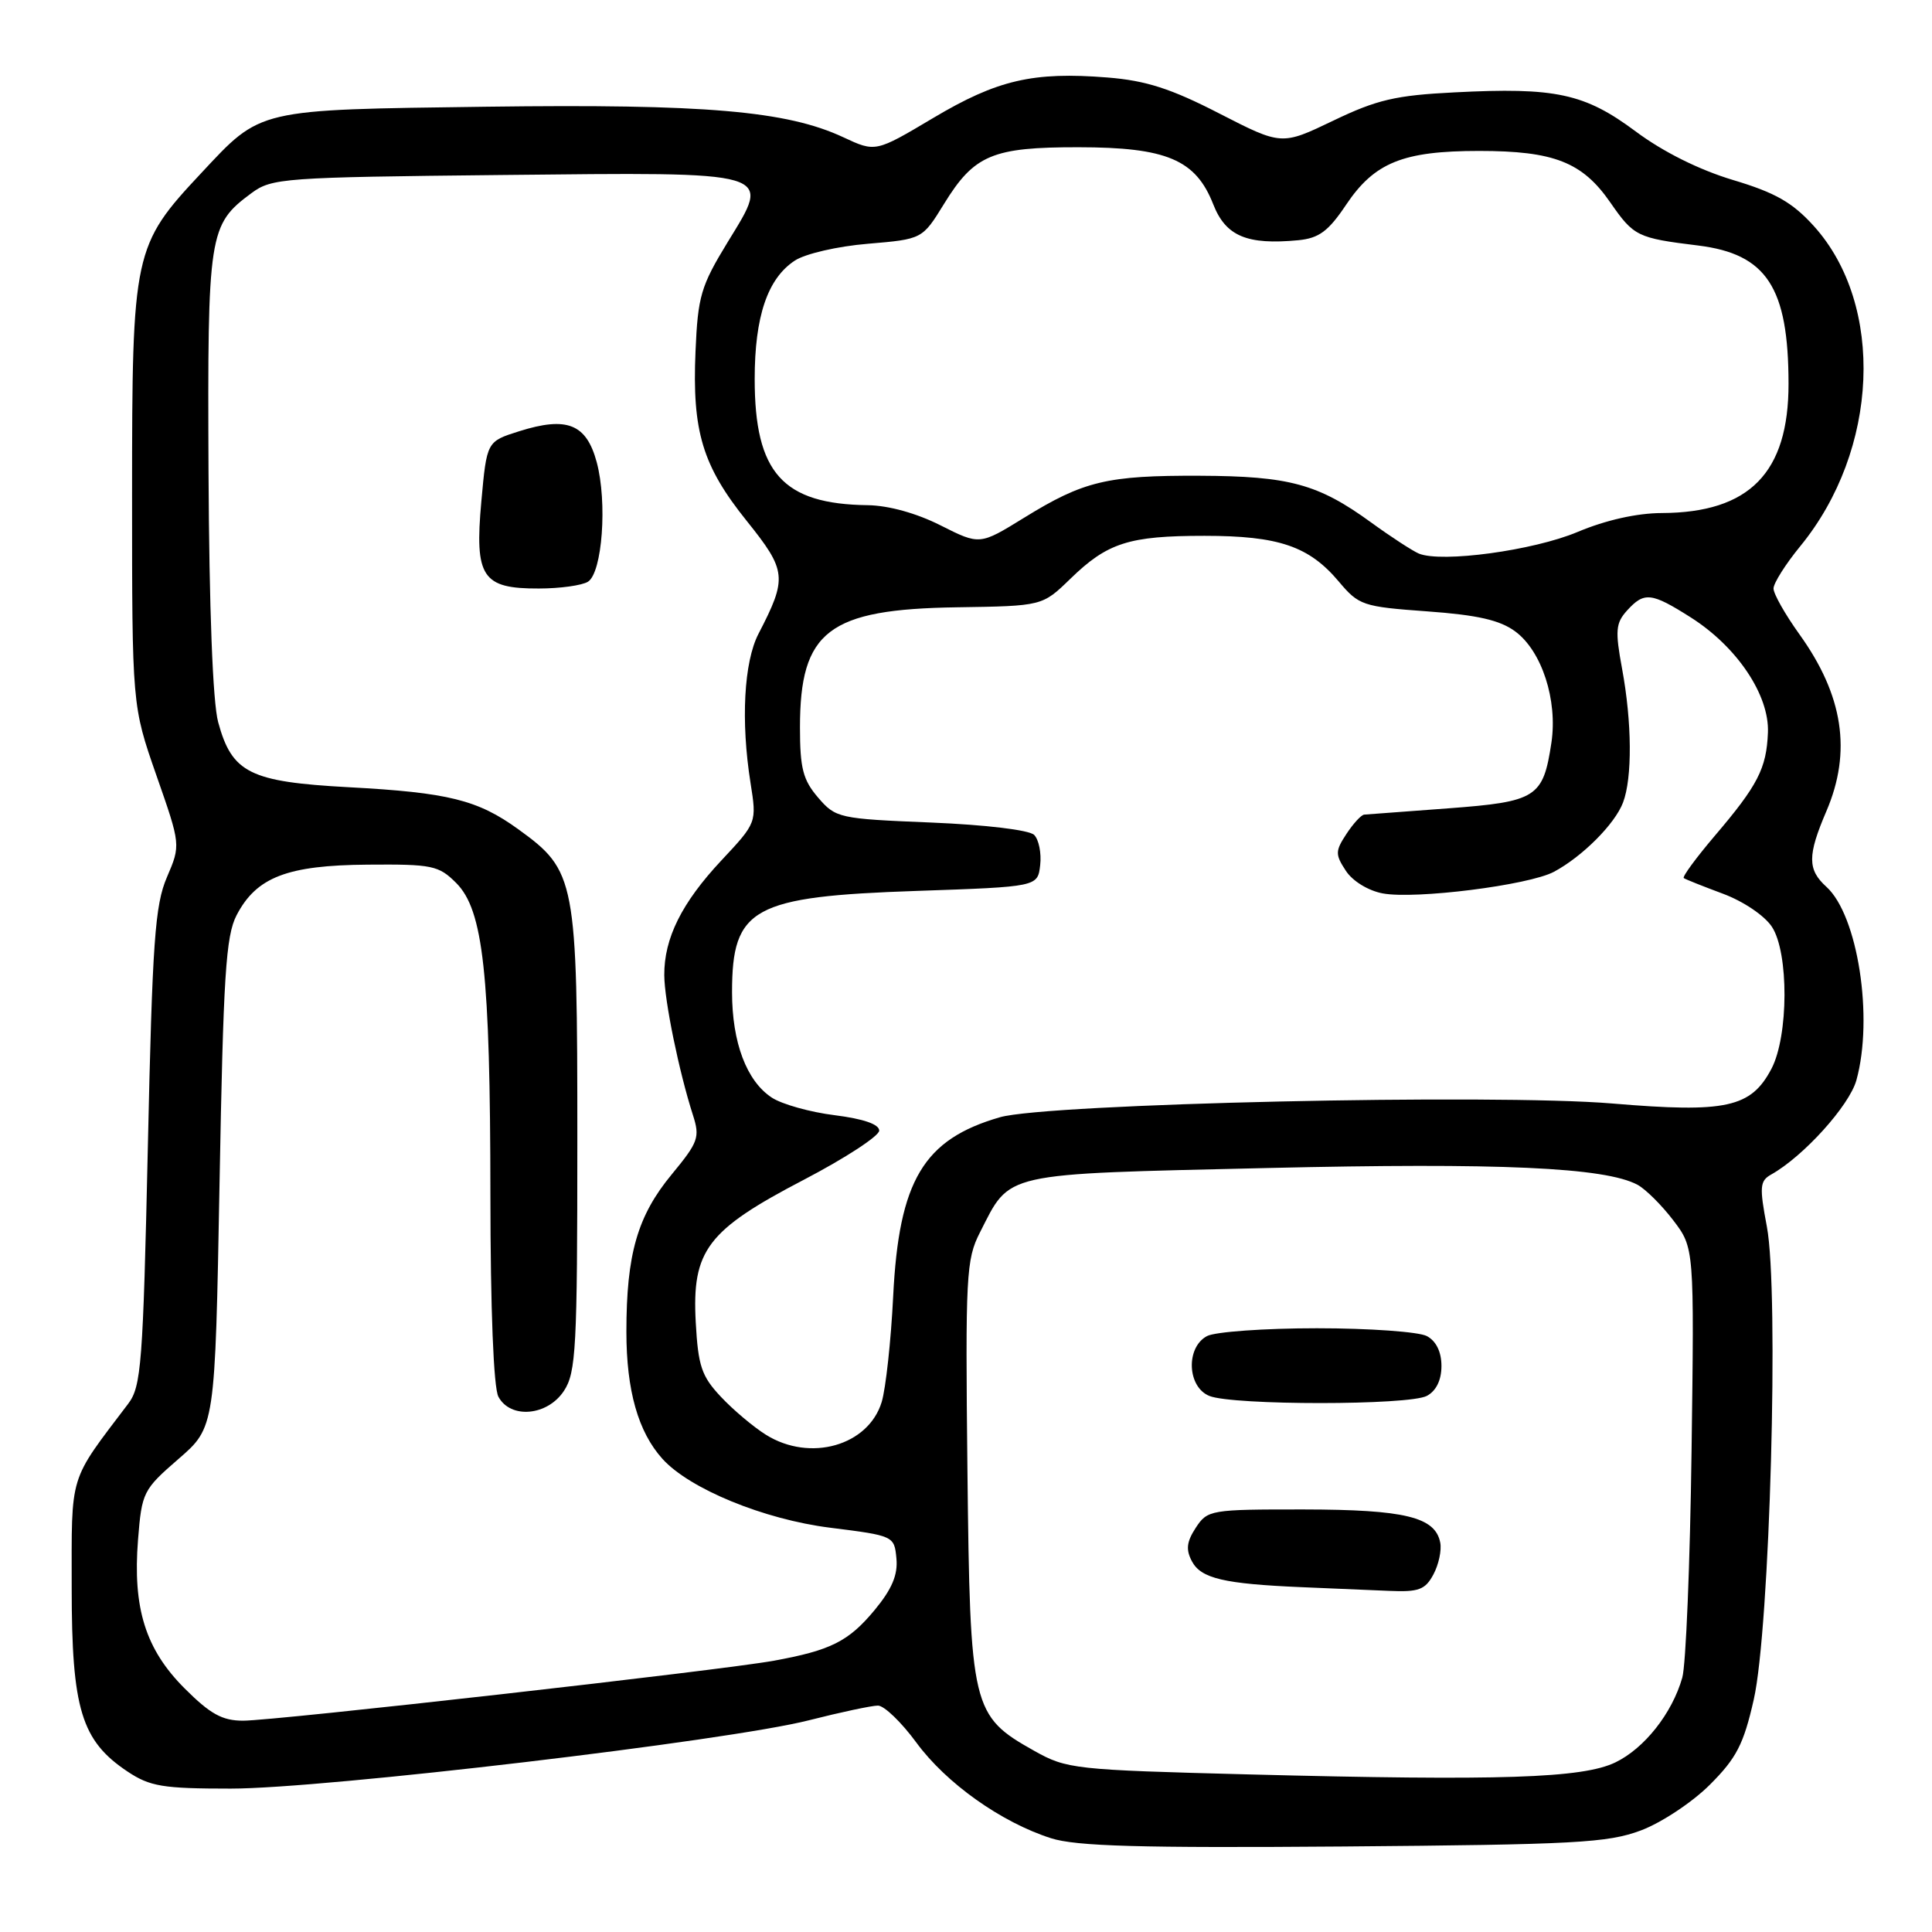 <?xml version="1.0" encoding="UTF-8" standalone="no"?>
<!DOCTYPE svg PUBLIC "-//W3C//DTD SVG 1.1//EN" "http://www.w3.org/Graphics/SVG/1.1/DTD/svg11.dtd" >
<svg xmlns="http://www.w3.org/2000/svg" xmlns:xlink="http://www.w3.org/1999/xlink" version="1.1" viewBox="0 0 256 256">
 <g >
 <path fill="currentColor"
d=" M 217.43 242.54 C 220.15 241.52 224.25 238.80 226.57 236.48 C 230.09 232.96 231.04 231.13 232.38 225.21 C 234.52 215.84 235.75 171.15 234.12 162.54 C 233.12 157.25 233.18 156.48 234.69 155.63 C 238.96 153.24 245.04 146.51 245.98 143.14 C 248.28 134.86 246.17 121.28 242.01 117.51 C 239.49 115.23 239.49 113.36 242.00 107.50 C 245.39 99.60 244.25 92.14 238.42 84.03 C 236.54 81.41 235.00 78.69 235.00 77.98 C 235.00 77.28 236.59 74.76 238.54 72.38 C 248.98 59.64 249.79 40.42 240.34 29.95 C 237.50 26.82 235.25 25.53 229.63 23.85 C 225.14 22.50 220.36 20.12 216.73 17.41 C 209.97 12.38 206.12 11.55 192.72 12.24 C 184.93 12.63 182.44 13.21 176.66 15.99 C 169.82 19.27 169.82 19.27 161.57 15.04 C 155.16 11.74 151.86 10.68 146.76 10.27 C 136.89 9.48 132.15 10.58 123.66 15.63 C 116.01 20.18 116.01 20.18 111.75 18.19 C 104.26 14.69 93.45 13.76 64.50 14.14 C 33.86 14.55 34.68 14.36 26.65 22.95 C 17.68 32.53 17.50 33.38 17.50 65.50 C 17.50 93.50 17.50 93.50 20.72 102.73 C 23.95 111.96 23.95 111.96 22.12 116.23 C 20.53 119.93 20.19 124.72 19.59 152.00 C 18.95 180.73 18.72 183.72 16.99 186.00 C 9.04 196.50 9.50 195.01 9.50 210.42 C 9.50 226.46 10.78 230.66 16.90 234.74 C 19.88 236.72 21.57 237.00 30.57 237.00 C 42.96 237.00 96.44 230.68 107.17 227.95 C 111.38 226.88 115.51 226.00 116.33 226.00 C 117.16 226.00 119.45 228.21 121.43 230.91 C 125.38 236.29 132.66 241.46 139.25 243.57 C 142.57 244.64 151.03 244.88 178.00 244.67 C 208.73 244.42 213.04 244.19 217.43 242.54 Z  M 165.50 235.12 C 142.33 234.52 141.35 234.41 137.05 232.00 C 128.76 227.34 128.54 226.43 128.19 194.82 C 127.91 169.00 128.02 166.89 129.84 163.32 C 133.95 155.25 132.41 155.60 167.85 154.77 C 198.69 154.05 212.67 154.68 216.98 156.99 C 218.04 157.56 220.17 159.67 221.71 161.69 C 224.50 165.35 224.50 165.35 224.14 192.33 C 223.94 207.17 223.39 220.66 222.91 222.30 C 221.56 227.04 217.88 231.68 214.04 233.53 C 209.69 235.63 198.84 235.98 165.50 235.12 Z  M 189.93 208.63 C 190.63 207.33 191.04 205.43 190.84 204.41 C 190.19 201.01 186.16 200.03 172.77 200.01 C 160.39 200.00 160.00 200.07 158.45 202.43 C 157.23 204.30 157.11 205.33 157.94 206.89 C 159.15 209.16 162.19 209.87 172.50 210.31 C 176.35 210.47 181.56 210.70 184.08 210.80 C 187.98 210.97 188.85 210.65 189.93 208.63 Z  M 189.07 184.96 C 190.30 184.30 191.00 182.87 191.00 181.00 C 191.00 179.13 190.30 177.70 189.07 177.04 C 188.00 176.47 181.45 176.00 174.50 176.00 C 167.55 176.00 161.00 176.47 159.93 177.04 C 157.10 178.55 157.31 183.79 160.25 184.97 C 163.39 186.23 186.71 186.23 189.07 184.96 Z  M 24.47 223.73 C 19.28 218.54 17.57 213.10 18.29 204.01 C 18.79 197.73 18.96 197.39 23.65 193.32 C 28.50 189.12 28.50 189.12 29.09 156.81 C 29.59 129.29 29.92 124.02 31.35 121.27 C 33.98 116.22 38.06 114.65 48.72 114.57 C 57.28 114.50 58.13 114.68 60.45 117.00 C 64.04 120.60 64.96 128.97 64.98 158.32 C 64.99 173.47 65.40 183.88 66.04 185.07 C 67.64 188.06 72.55 187.62 74.73 184.29 C 76.33 181.85 76.50 178.60 76.50 151.04 C 76.50 116.46 76.30 115.40 68.69 109.89 C 63.29 105.98 59.41 105.02 46.19 104.31 C 33.10 103.60 30.74 102.42 28.91 95.70 C 28.19 93.07 27.72 80.68 27.63 62.50 C 27.49 30.83 27.65 29.79 33.32 25.59 C 36.01 23.60 37.54 23.49 66.32 23.19 C 103.09 22.81 102.25 22.56 96.41 32.10 C 92.87 37.90 92.47 39.25 92.16 46.54 C 91.70 57.16 93.07 61.71 98.95 69.03 C 104.25 75.64 104.35 76.56 100.50 83.99 C 98.57 87.73 98.15 95.57 99.45 103.75 C 100.28 109.00 100.28 109.00 95.58 114.02 C 90.33 119.63 87.99 124.33 88.02 129.22 C 88.04 132.59 89.97 142.00 91.81 147.73 C 92.77 150.71 92.54 151.33 89.01 155.61 C 84.46 161.11 83.00 166.19 83.00 176.47 C 83.00 184.25 84.56 189.75 87.79 193.32 C 91.37 197.28 101.22 201.33 110.00 202.43 C 118.44 203.49 118.50 203.52 118.78 206.50 C 118.99 208.67 118.19 210.56 115.90 213.33 C 112.44 217.50 110.09 218.68 102.50 220.06 C 95.53 221.33 36.46 228.00 32.21 228.00 C 29.45 228.00 27.86 227.12 24.47 223.73 Z  M 77.91 77.08 C 79.81 75.87 80.49 66.55 79.07 61.25 C 77.70 56.16 75.13 55.14 68.77 57.15 C 64.50 58.50 64.50 58.50 63.78 66.45 C 62.87 76.47 63.89 78.01 71.40 77.98 C 74.21 77.98 77.13 77.57 77.91 77.08 Z  M 101.50 190.12 C 99.85 189.09 97.16 186.83 95.53 185.09 C 92.96 182.36 92.51 181.02 92.19 175.22 C 91.67 165.67 93.69 163.01 106.54 156.31 C 112.02 153.45 116.50 150.52 116.50 149.81 C 116.50 148.97 114.40 148.25 110.60 147.77 C 107.36 147.37 103.61 146.32 102.27 145.44 C 98.93 143.25 97.00 138.14 97.00 131.47 C 97.00 120.28 99.72 118.79 121.50 118.05 C 137.50 117.50 137.50 117.50 137.83 114.63 C 138.01 113.05 137.65 111.25 137.03 110.63 C 136.38 109.98 130.62 109.29 123.36 108.99 C 111.14 108.49 110.74 108.40 108.40 105.68 C 106.40 103.35 106.00 101.81 106.00 96.39 C 106.00 83.60 109.76 80.72 126.81 80.47 C 138.11 80.30 138.11 80.30 141.81 76.71 C 146.74 71.91 149.58 71.00 159.60 71.00 C 169.43 71.00 173.45 72.37 177.39 77.05 C 180.06 80.22 180.55 80.39 189.12 81.01 C 195.78 81.49 198.75 82.17 200.78 83.67 C 204.30 86.27 206.41 92.77 205.57 98.41 C 204.47 105.69 203.62 106.23 191.89 107.11 C 186.18 107.54 181.17 107.91 180.77 107.94 C 180.37 107.97 179.31 109.13 178.41 110.50 C 176.92 112.77 176.91 113.22 178.33 115.38 C 179.22 116.75 181.30 118.02 183.21 118.38 C 187.53 119.19 202.55 117.30 205.90 115.52 C 209.66 113.51 213.98 109.19 215.06 106.34 C 216.30 103.07 216.25 95.72 214.93 88.59 C 214.00 83.56 214.09 82.56 215.59 80.90 C 217.87 78.39 218.80 78.49 224.05 81.82 C 230.18 85.72 234.46 92.11 234.26 97.07 C 234.07 101.82 232.93 104.05 227.20 110.77 C 224.73 113.68 222.89 116.18 223.11 116.35 C 223.32 116.51 225.66 117.44 228.29 118.42 C 231.01 119.43 233.82 121.33 234.79 122.81 C 237.04 126.24 237.00 137.27 234.73 141.61 C 232.02 146.77 228.74 147.49 213.65 146.22 C 197.95 144.90 138.79 146.23 132.50 148.04 C 122.37 150.96 119.11 156.42 118.35 171.77 C 118.06 177.67 117.37 183.97 116.83 185.77 C 115.06 191.57 107.34 193.76 101.50 190.12 Z  M 188.00 73.35 C 187.18 73.00 184.32 71.15 181.67 69.22 C 174.66 64.13 170.86 63.09 158.99 63.04 C 146.69 62.99 143.59 63.73 135.69 68.61 C 129.82 72.23 129.82 72.23 124.64 69.62 C 121.46 68.01 117.75 66.98 114.99 66.94 C 103.71 66.80 100.00 62.66 100.00 50.22 C 100.00 41.93 101.71 36.89 105.32 34.53 C 106.70 33.62 111.00 32.63 115.00 32.30 C 122.21 31.69 122.21 31.69 125.08 27.03 C 129.09 20.51 131.49 19.50 142.91 19.51 C 154.58 19.52 158.44 21.15 160.76 27.07 C 162.42 31.30 165.23 32.48 172.04 31.83 C 174.77 31.56 176.01 30.65 178.36 27.14 C 182.12 21.53 185.90 20.00 196.00 20.00 C 205.91 20.00 209.67 21.48 213.37 26.82 C 216.49 31.32 216.94 31.54 225.00 32.53 C 234.09 33.65 236.98 38.07 236.99 50.85 C 237.00 62.64 231.82 67.93 220.22 67.98 C 216.89 67.99 212.76 68.92 209.03 70.49 C 203.18 72.95 191.03 74.60 188.00 73.35 Z "/>
</g>
</svg>
